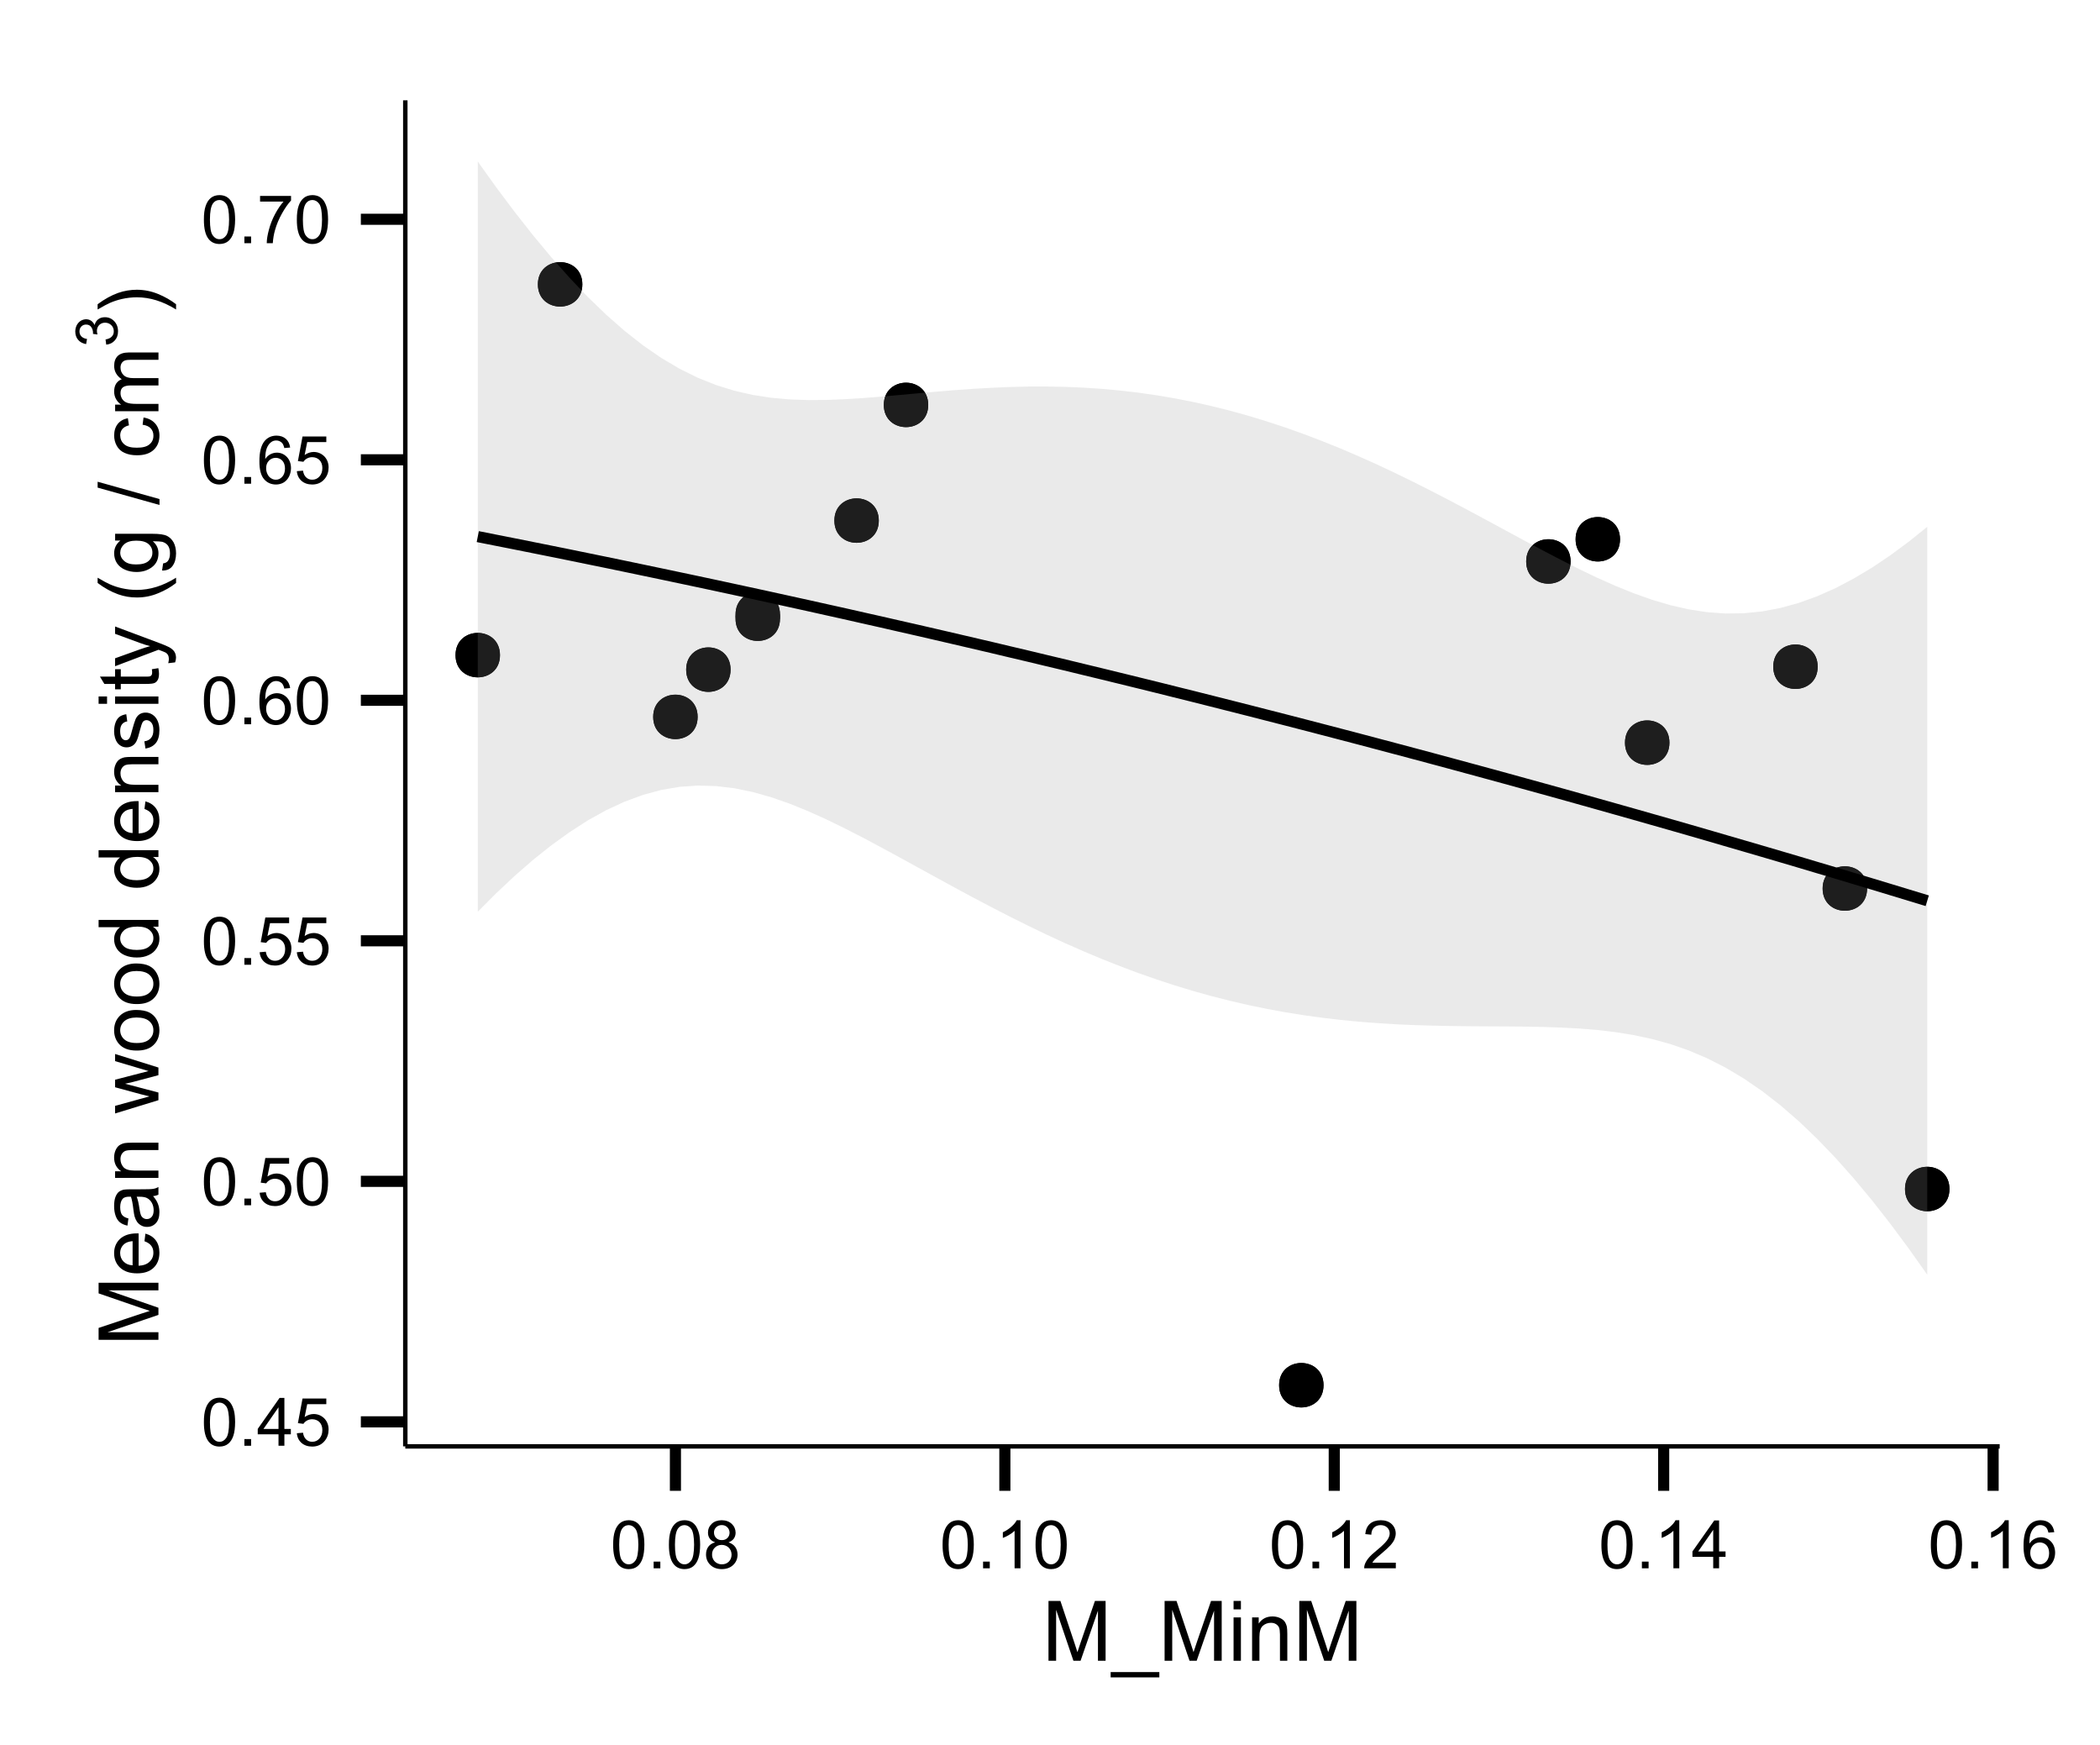 <?xml version="1.0" encoding="UTF-8"?>
<svg xmlns="http://www.w3.org/2000/svg" xmlns:xlink="http://www.w3.org/1999/xlink" width="201pt" height="167pt" viewBox="0 0 201 167" version="1.1">
<defs>
<g>
<symbol overflow="visible" id="glyph0-0">
<path style="stroke:none;" d="M 0.266 -2.258 C 0.262 -2.797 0.32 -3.234 0.434 -3.566 C 0.543 -3.895 0.707 -4.148 0.93 -4.332 C 1.145 -4.508 1.422 -4.598 1.758 -4.602 C 2.004 -4.598 2.219 -4.551 2.406 -4.453 C 2.59 -4.352 2.742 -4.207 2.863 -4.023 C 2.984 -3.832 3.078 -3.605 3.148 -3.34 C 3.215 -3.074 3.25 -2.711 3.254 -2.258 C 3.25 -1.719 3.195 -1.285 3.086 -0.957 C 2.973 -0.621 2.809 -0.367 2.59 -0.191 C 2.371 -0.012 2.094 0.074 1.758 0.078 C 1.316 0.074 0.969 -0.082 0.719 -0.398 C 0.414 -0.777 0.262 -1.395 0.266 -2.258 Z M 0.844 -2.258 C 0.844 -1.504 0.93 -1.004 1.105 -0.758 C 1.281 -0.504 1.5 -0.379 1.758 -0.383 C 2.016 -0.379 2.23 -0.504 2.41 -0.758 C 2.582 -1.004 2.672 -1.504 2.676 -2.258 C 2.672 -3.008 2.582 -3.512 2.41 -3.762 C 2.23 -4.008 2.012 -4.129 1.754 -4.133 C 1.492 -4.129 1.285 -4.02 1.133 -3.805 C 0.938 -3.523 0.844 -3.008 0.844 -2.258 Z M 0.844 -2.258 "/>
</symbol>
<symbol overflow="visible" id="glyph0-1">
<path style="stroke:none;" d="M 0.582 0 L 0.582 -0.641 L 1.223 -0.641 L 1.223 0 Z M 0.582 0 "/>
</symbol>
<symbol overflow="visible" id="glyph0-2">
<path style="stroke:none;" d="M 2.07 0 L 2.07 -1.098 L 0.082 -1.098 L 0.082 -1.613 L 2.172 -4.582 L 2.633 -4.582 L 2.633 -1.613 L 3.25 -1.613 L 3.25 -1.098 L 2.633 -1.098 L 2.633 0 Z M 2.07 -1.613 L 2.07 -3.68 L 0.633 -1.613 Z M 2.07 -1.613 "/>
</symbol>
<symbol overflow="visible" id="glyph0-3">
<path style="stroke:none;" d="M 0.266 -1.199 L 0.855 -1.25 C 0.898 -0.961 1 -0.746 1.16 -0.602 C 1.316 -0.453 1.508 -0.379 1.738 -0.383 C 2.008 -0.379 2.238 -0.48 2.426 -0.688 C 2.613 -0.891 2.707 -1.164 2.707 -1.504 C 2.707 -1.82 2.613 -2.074 2.434 -2.262 C 2.25 -2.445 2.016 -2.535 1.727 -2.539 C 1.543 -2.535 1.379 -2.496 1.238 -2.414 C 1.09 -2.332 0.977 -2.227 0.895 -2.098 L 0.367 -2.164 L 0.809 -4.52 L 3.086 -4.52 L 3.086 -3.98 L 1.258 -3.98 L 1.012 -2.75 C 1.285 -2.938 1.574 -3.035 1.879 -3.039 C 2.273 -3.035 2.609 -2.895 2.891 -2.621 C 3.164 -2.34 3.305 -1.984 3.305 -1.555 C 3.305 -1.133 3.184 -0.773 2.941 -0.477 C 2.645 -0.105 2.242 0.074 1.738 0.078 C 1.32 0.074 0.98 -0.039 0.715 -0.27 C 0.449 -0.504 0.297 -0.812 0.266 -1.199 Z M 0.266 -1.199 "/>
</symbol>
<symbol overflow="visible" id="glyph0-4">
<path style="stroke:none;" d="M 3.184 -3.461 L 2.625 -3.414 C 2.574 -3.633 2.504 -3.793 2.414 -3.898 C 2.258 -4.055 2.07 -4.137 1.852 -4.137 C 1.672 -4.137 1.512 -4.086 1.379 -3.988 C 1.199 -3.855 1.059 -3.668 0.957 -3.422 C 0.852 -3.172 0.801 -2.816 0.801 -2.363 C 0.934 -2.566 1.098 -2.719 1.297 -2.82 C 1.488 -2.918 1.695 -2.969 1.914 -2.973 C 2.285 -2.969 2.605 -2.832 2.871 -2.559 C 3.133 -2.281 3.262 -1.926 3.266 -1.488 C 3.262 -1.199 3.199 -0.93 3.078 -0.684 C 2.953 -0.438 2.785 -0.25 2.566 -0.117 C 2.348 0.012 2.102 0.074 1.832 0.078 C 1.359 0.074 0.977 -0.094 0.684 -0.438 C 0.387 -0.781 0.238 -1.352 0.242 -2.145 C 0.238 -3.027 0.402 -3.668 0.73 -4.074 C 1.016 -4.422 1.398 -4.598 1.883 -4.602 C 2.242 -4.598 2.539 -4.496 2.77 -4.297 C 3 -4.09 3.137 -3.812 3.184 -3.461 Z M 0.887 -1.484 C 0.883 -1.289 0.926 -1.105 1.008 -0.93 C 1.09 -0.75 1.203 -0.613 1.355 -0.523 C 1.5 -0.426 1.656 -0.379 1.82 -0.383 C 2.059 -0.379 2.262 -0.477 2.434 -0.672 C 2.602 -0.863 2.688 -1.125 2.691 -1.453 C 2.688 -1.77 2.605 -2.02 2.438 -2.203 C 2.266 -2.383 2.051 -2.473 1.801 -2.477 C 1.543 -2.473 1.328 -2.383 1.152 -2.203 C 0.973 -2.02 0.883 -1.777 0.887 -1.484 Z M 0.887 -1.484 "/>
</symbol>
<symbol overflow="visible" id="glyph0-5">
<path style="stroke:none;" d="M 0.305 -3.98 L 0.305 -4.523 L 3.27 -4.523 L 3.27 -4.086 C 2.977 -3.77 2.688 -3.355 2.402 -2.844 C 2.113 -2.328 1.891 -1.801 1.738 -1.258 C 1.625 -0.871 1.555 -0.453 1.523 0 L 0.945 0 C 0.945 -0.359 1.016 -0.793 1.156 -1.305 C 1.289 -1.812 1.484 -2.305 1.738 -2.781 C 1.988 -3.254 2.258 -3.652 2.547 -3.98 Z M 0.305 -3.98 "/>
</symbol>
<symbol overflow="visible" id="glyph0-6">
<path style="stroke:none;" d="M 1.133 -2.484 C 0.895 -2.57 0.723 -2.691 0.613 -2.848 C 0.5 -3.004 0.445 -3.191 0.445 -3.418 C 0.445 -3.746 0.562 -4.027 0.805 -4.258 C 1.039 -4.484 1.359 -4.598 1.758 -4.602 C 2.156 -4.598 2.477 -4.48 2.723 -4.25 C 2.965 -4.016 3.086 -3.734 3.09 -3.402 C 3.086 -3.188 3.031 -3.004 2.922 -2.848 C 2.809 -2.691 2.641 -2.57 2.414 -2.484 C 2.695 -2.391 2.906 -2.242 3.055 -2.039 C 3.199 -1.836 3.273 -1.59 3.277 -1.309 C 3.273 -0.914 3.137 -0.586 2.859 -0.32 C 2.582 -0.055 2.219 0.074 1.77 0.078 C 1.316 0.074 0.949 -0.055 0.672 -0.324 C 0.395 -0.59 0.258 -0.926 0.258 -1.324 C 0.258 -1.621 0.332 -1.871 0.484 -2.074 C 0.633 -2.273 0.848 -2.41 1.133 -2.484 Z M 1.02 -3.438 C 1.02 -3.219 1.086 -3.043 1.227 -2.906 C 1.363 -2.766 1.547 -2.695 1.773 -2.699 C 1.988 -2.695 2.164 -2.762 2.305 -2.902 C 2.438 -3.035 2.508 -3.203 2.512 -3.406 C 2.508 -3.609 2.438 -3.785 2.297 -3.926 C 2.156 -4.066 1.977 -4.137 1.766 -4.137 C 1.547 -4.137 1.371 -4.066 1.23 -3.93 C 1.09 -3.793 1.02 -3.629 1.02 -3.438 Z M 0.836 -1.32 C 0.832 -1.156 0.871 -1.004 0.949 -0.855 C 1.027 -0.707 1.141 -0.59 1.289 -0.508 C 1.438 -0.422 1.598 -0.379 1.773 -0.383 C 2.043 -0.379 2.266 -0.465 2.441 -0.641 C 2.613 -0.812 2.699 -1.035 2.703 -1.305 C 2.699 -1.574 2.609 -1.797 2.434 -1.977 C 2.25 -2.148 2.027 -2.238 1.758 -2.242 C 1.492 -2.238 1.27 -2.148 1.098 -1.977 C 0.918 -1.797 0.832 -1.578 0.836 -1.32 Z M 0.836 -1.32 "/>
</symbol>
<symbol overflow="visible" id="glyph0-7">
<path style="stroke:none;" d="M 2.383 0 L 1.82 0 L 1.82 -3.586 C 1.684 -3.453 1.508 -3.32 1.289 -3.195 C 1.07 -3.062 0.871 -2.969 0.695 -2.906 L 0.695 -3.449 C 1.008 -3.594 1.281 -3.773 1.52 -3.988 C 1.754 -4.195 1.922 -4.398 2.023 -4.602 L 2.383 -4.602 Z M 2.383 0 "/>
</symbol>
<symbol overflow="visible" id="glyph0-8">
<path style="stroke:none;" d="M 3.223 -0.539 L 3.223 0 L 0.195 0 C 0.188 -0.133 0.211 -0.262 0.258 -0.391 C 0.336 -0.594 0.457 -0.797 0.629 -1 C 0.793 -1.199 1.039 -1.43 1.367 -1.695 C 1.859 -2.098 2.195 -2.422 2.375 -2.664 C 2.547 -2.902 2.637 -3.129 2.637 -3.34 C 2.637 -3.562 2.555 -3.75 2.398 -3.902 C 2.234 -4.055 2.027 -4.129 1.773 -4.133 C 1.5 -4.129 1.285 -4.051 1.125 -3.891 C 0.961 -3.727 0.879 -3.5 0.879 -3.215 L 0.301 -3.273 C 0.336 -3.703 0.484 -4.031 0.746 -4.262 C 1 -4.484 1.348 -4.598 1.789 -4.602 C 2.223 -4.598 2.57 -4.477 2.828 -4.234 C 3.082 -3.988 3.211 -3.688 3.215 -3.328 C 3.211 -3.145 3.172 -2.965 3.102 -2.789 C 3.023 -2.609 2.902 -2.422 2.73 -2.227 C 2.555 -2.031 2.266 -1.762 1.863 -1.422 C 1.523 -1.137 1.305 -0.945 1.211 -0.844 C 1.113 -0.742 1.035 -0.641 0.977 -0.539 Z M 3.223 -0.539 "/>
</symbol>
<symbol overflow="visible" id="glyph1-0">
<path style="stroke:none;" d="M 0.594 0 L 0.594 -5.727 L 1.734 -5.727 L 3.09 -1.672 C 3.211 -1.289 3.305 -1.008 3.363 -0.824 C 3.426 -1.031 3.527 -1.336 3.668 -1.742 L 5.039 -5.727 L 6.059 -5.727 L 6.059 0 L 5.328 0 L 5.328 -4.793 L 3.664 0 L 2.98 0 L 1.324 -4.875 L 1.324 0 Z M 0.594 0 "/>
</symbol>
<symbol overflow="visible" id="glyph1-1">
<path style="stroke:none;" d="M -0.121 1.59 L -0.121 1.082 L 4.539 1.082 L 4.539 1.59 Z M -0.121 1.59 "/>
</symbol>
<symbol overflow="visible" id="glyph1-2">
<path style="stroke:none;" d="M 0.531 -4.918 L 0.531 -5.727 L 1.234 -5.727 L 1.234 -4.918 Z M 0.531 0 L 0.531 -4.148 L 1.234 -4.148 L 1.234 0 Z M 0.531 0 "/>
</symbol>
<symbol overflow="visible" id="glyph1-3">
<path style="stroke:none;" d="M 0.527 0 L 0.527 -4.148 L 1.16 -4.148 L 1.16 -3.559 C 1.465 -4.012 1.902 -4.242 2.48 -4.242 C 2.727 -4.242 2.957 -4.195 3.168 -4.105 C 3.375 -4.016 3.531 -3.898 3.641 -3.754 C 3.742 -3.605 3.816 -3.434 3.859 -3.234 C 3.883 -3.102 3.895 -2.871 3.898 -2.551 L 3.898 0 L 3.195 0 L 3.195 -2.523 C 3.191 -2.809 3.164 -3.023 3.113 -3.164 C 3.055 -3.305 2.957 -3.418 2.82 -3.504 C 2.68 -3.59 2.52 -3.633 2.332 -3.633 C 2.031 -3.633 1.77 -3.535 1.555 -3.348 C 1.336 -3.152 1.23 -2.793 1.23 -2.266 L 1.23 0 Z M 0.527 0 "/>
</symbol>
<symbol overflow="visible" id="glyph2-0">
<path style="stroke:none;" d="M 0 -0.594 L -5.727 -0.594 L -5.727 -1.734 L -1.672 -3.09 C -1.289 -3.211 -1.008 -3.305 -0.824 -3.363 C -1.031 -3.426 -1.336 -3.527 -1.742 -3.668 L -5.727 -5.039 L -5.727 -6.059 L 0 -6.059 L 0 -5.328 L -4.793 -5.328 L 0 -3.664 L 0 -2.98 L -4.875 -1.324 L 0 -1.324 Z M 0 -0.594 "/>
</symbol>
<symbol overflow="visible" id="glyph2-1">
<path style="stroke:none;" d="M -1.336 -3.367 L -1.246 -4.094 C -0.82 -3.977 -0.492 -3.766 -0.258 -3.457 C -0.023 -3.145 0.094 -2.746 0.094 -2.27 C 0.094 -1.66 -0.09 -1.18 -0.465 -0.824 C -0.836 -0.469 -1.363 -0.293 -2.039 -0.293 C -2.734 -0.293 -3.273 -0.473 -3.664 -0.832 C -4.047 -1.191 -4.242 -1.656 -4.242 -2.23 C -4.242 -2.781 -4.051 -3.234 -3.676 -3.59 C -3.293 -3.938 -2.762 -4.113 -2.082 -4.117 C -2.035 -4.113 -1.973 -4.113 -1.895 -4.113 L -1.895 -1.02 C -1.434 -1.043 -1.086 -1.172 -0.848 -1.406 C -0.602 -1.637 -0.48 -1.926 -0.484 -2.273 C -0.48 -2.531 -0.547 -2.75 -0.688 -2.934 C -0.82 -3.113 -1.039 -3.258 -1.336 -3.367 Z M -2.473 -1.059 L -2.473 -3.375 C -2.82 -3.344 -3.082 -3.254 -3.258 -3.109 C -3.527 -2.883 -3.66 -2.594 -3.664 -2.238 C -3.66 -1.914 -3.555 -1.641 -3.34 -1.422 C -3.121 -1.199 -2.832 -1.078 -2.473 -1.059 Z M -2.473 -1.059 "/>
</symbol>
<symbol overflow="visible" id="glyph2-2">
<path style="stroke:none;" d="M -0.512 -3.234 C -0.285 -2.973 -0.129 -2.719 -0.043 -2.48 C 0.051 -2.238 0.094 -1.98 0.094 -1.707 C 0.094 -1.246 -0.016 -0.898 -0.238 -0.656 C -0.461 -0.41 -0.746 -0.285 -1.094 -0.289 C -1.293 -0.285 -1.477 -0.332 -1.648 -0.426 C -1.812 -0.516 -1.949 -0.637 -2.055 -0.789 C -2.152 -0.938 -2.23 -1.105 -2.285 -1.297 C -2.32 -1.43 -2.355 -1.641 -2.391 -1.922 C -2.457 -2.488 -2.535 -2.906 -2.633 -3.176 C -2.727 -3.176 -2.789 -3.176 -2.816 -3.18 C -3.102 -3.176 -3.305 -3.109 -3.422 -2.98 C -3.578 -2.797 -3.656 -2.531 -3.66 -2.18 C -3.656 -1.848 -3.598 -1.602 -3.484 -1.445 C -3.367 -1.285 -3.164 -1.168 -2.871 -1.098 L -2.965 -0.41 C -3.258 -0.473 -3.492 -0.574 -3.676 -0.719 C -3.855 -0.859 -3.996 -1.066 -4.094 -1.34 C -4.191 -1.609 -4.242 -1.922 -4.242 -2.281 C -4.242 -2.633 -4.199 -2.922 -4.117 -3.145 C -4.031 -3.363 -3.926 -3.527 -3.801 -3.633 C -3.672 -3.734 -3.512 -3.805 -3.324 -3.852 C -3.199 -3.871 -2.984 -3.883 -2.676 -3.887 L -1.738 -3.887 C -1.082 -3.883 -0.668 -3.898 -0.496 -3.93 C -0.32 -3.957 -0.156 -4.016 0 -4.109 L 0 -3.375 C -0.145 -3.301 -0.312 -3.254 -0.512 -3.234 Z M -2.082 -3.176 C -1.973 -2.918 -1.887 -2.535 -1.816 -2.027 C -1.773 -1.738 -1.727 -1.531 -1.676 -1.414 C -1.621 -1.289 -1.543 -1.199 -1.445 -1.137 C -1.344 -1.07 -1.234 -1.035 -1.113 -1.039 C -0.926 -1.035 -0.77 -1.105 -0.645 -1.25 C -0.52 -1.391 -0.457 -1.602 -0.457 -1.875 C -0.457 -2.145 -0.516 -2.383 -0.633 -2.598 C -0.75 -2.805 -0.91 -2.961 -1.121 -3.062 C -1.277 -3.137 -1.512 -3.176 -1.824 -3.176 Z M -2.082 -3.176 "/>
</symbol>
<symbol overflow="visible" id="glyph2-3">
<path style="stroke:none;" d="M 0 -0.527 L -4.148 -0.527 L -4.148 -1.16 L -3.559 -1.16 C -4.012 -1.465 -4.242 -1.902 -4.242 -2.48 C -4.242 -2.727 -4.195 -2.957 -4.105 -3.168 C -4.016 -3.375 -3.898 -3.531 -3.754 -3.641 C -3.605 -3.742 -3.434 -3.816 -3.234 -3.859 C -3.102 -3.883 -2.871 -3.895 -2.551 -3.898 L 0 -3.898 L 0 -3.195 L -2.523 -3.195 C -2.809 -3.191 -3.023 -3.164 -3.164 -3.113 C -3.305 -3.055 -3.418 -2.957 -3.504 -2.82 C -3.59 -2.68 -3.633 -2.52 -3.633 -2.332 C -3.633 -2.031 -3.535 -1.77 -3.348 -1.555 C -3.152 -1.336 -2.793 -1.23 -2.266 -1.23 L 0 -1.23 Z M 0 -0.527 "/>
</symbol>
<symbol overflow="visible" id="glyph2-4">
<path style="stroke:none;" d=""/>
</symbol>
<symbol overflow="visible" id="glyph2-5">
<path style="stroke:none;" d="M 0 -1.293 L -4.148 -0.023 L -4.148 -0.75 L -1.754 -1.41 L -0.863 -1.656 C -0.902 -1.664 -1.188 -1.734 -1.719 -1.871 L -4.148 -2.531 L -4.148 -3.254 L -1.742 -3.875 L -0.949 -4.082 L -1.75 -4.32 L -4.148 -5.031 L -4.148 -5.715 L 0 -4.418 L 0 -3.688 L -2.484 -3.027 L -3.191 -2.867 L 0 -2.027 Z M 0 -1.293 "/>
</symbol>
<symbol overflow="visible" id="glyph2-6">
<path style="stroke:none;" d="M -2.074 -0.266 C -2.84 -0.262 -3.406 -0.477 -3.781 -0.906 C -4.086 -1.262 -4.242 -1.695 -4.242 -2.211 C -4.242 -2.777 -4.055 -3.246 -3.68 -3.609 C -3.305 -3.969 -2.789 -4.148 -2.133 -4.152 C -1.598 -4.148 -1.176 -4.066 -0.871 -3.91 C -0.562 -3.746 -0.324 -3.516 -0.16 -3.211 C 0.012 -2.906 0.094 -2.57 0.094 -2.211 C 0.094 -1.625 -0.09 -1.156 -0.465 -0.801 C -0.832 -0.441 -1.371 -0.262 -2.074 -0.266 Z M -2.074 -0.988 C -1.543 -0.984 -1.145 -1.102 -0.879 -1.336 C -0.613 -1.566 -0.48 -1.855 -0.484 -2.211 C -0.48 -2.555 -0.613 -2.848 -0.883 -3.082 C -1.145 -3.312 -1.551 -3.426 -2.098 -3.43 C -2.609 -3.426 -2.996 -3.309 -3.262 -3.078 C -3.523 -2.844 -3.656 -2.555 -3.66 -2.211 C -3.656 -1.855 -3.523 -1.566 -3.266 -1.336 C -3 -1.102 -2.605 -0.984 -2.074 -0.988 Z M -2.074 -0.988 "/>
</symbol>
<symbol overflow="visible" id="glyph2-7">
<path style="stroke:none;" d="M 0 -3.219 L -0.523 -3.219 C -0.109 -2.953 0.094 -2.566 0.094 -2.059 C 0.094 -1.723 0.004 -1.418 -0.18 -1.145 C -0.359 -0.863 -0.613 -0.648 -0.941 -0.5 C -1.266 -0.344 -1.641 -0.27 -2.07 -0.273 C -2.48 -0.27 -2.855 -0.34 -3.195 -0.48 C -3.531 -0.617 -3.793 -0.824 -3.973 -1.102 C -4.152 -1.375 -4.242 -1.684 -4.242 -2.027 C -4.242 -2.277 -4.188 -2.5 -4.082 -2.695 C -3.977 -2.891 -3.84 -3.047 -3.672 -3.172 L -5.727 -3.172 L -5.727 -3.871 L 0 -3.871 Z M -2.07 -0.996 C -1.535 -0.996 -1.141 -1.105 -0.879 -1.332 C -0.613 -1.551 -0.48 -1.816 -0.484 -2.125 C -0.48 -2.43 -0.605 -2.691 -0.859 -2.906 C -1.109 -3.121 -1.492 -3.227 -2.012 -3.23 C -2.574 -3.227 -2.992 -3.117 -3.262 -2.902 C -3.523 -2.68 -3.656 -2.41 -3.66 -2.094 C -3.656 -1.777 -3.527 -1.516 -3.277 -1.309 C -3.02 -1.098 -2.617 -0.996 -2.07 -0.996 Z M -2.07 -0.996 "/>
</symbol>
<symbol overflow="visible" id="glyph2-8">
<path style="stroke:none;" d="M -1.238 -0.246 L -1.348 -0.941 C -1.066 -0.977 -0.852 -1.086 -0.707 -1.266 C -0.555 -1.445 -0.48 -1.695 -0.484 -2.016 C -0.48 -2.336 -0.547 -2.574 -0.68 -2.734 C -0.812 -2.887 -0.965 -2.965 -1.145 -2.969 C -1.301 -2.965 -1.426 -2.895 -1.52 -2.762 C -1.578 -2.66 -1.66 -2.422 -1.758 -2.043 C -1.887 -1.523 -1.996 -1.164 -2.094 -0.969 C -2.188 -0.766 -2.32 -0.617 -2.488 -0.516 C -2.656 -0.414 -2.844 -0.363 -3.047 -0.363 C -3.23 -0.363 -3.398 -0.402 -3.559 -0.488 C -3.715 -0.57 -3.848 -0.688 -3.953 -0.836 C -4.031 -0.941 -4.098 -1.09 -4.156 -1.281 C -4.211 -1.469 -4.242 -1.672 -4.242 -1.891 C -4.242 -2.215 -4.195 -2.5 -4.102 -2.746 C -4.008 -2.992 -3.879 -3.176 -3.719 -3.293 C -3.559 -3.41 -3.344 -3.488 -3.078 -3.535 L -2.984 -2.848 C -3.195 -2.816 -3.363 -2.723 -3.484 -2.574 C -3.602 -2.422 -3.66 -2.211 -3.664 -1.941 C -3.66 -1.613 -3.609 -1.383 -3.504 -1.25 C -3.395 -1.109 -3.27 -1.043 -3.129 -1.043 C -3.035 -1.043 -2.953 -1.07 -2.883 -1.129 C -2.805 -1.184 -2.742 -1.273 -2.695 -1.398 C -2.668 -1.465 -2.605 -1.672 -2.516 -2.02 C -2.379 -2.516 -2.27 -2.863 -2.188 -3.059 C -2.102 -3.254 -1.98 -3.406 -1.82 -3.523 C -1.656 -3.633 -1.457 -3.691 -1.219 -3.691 C -0.984 -3.691 -0.762 -3.621 -0.555 -3.484 C -0.348 -3.348 -0.188 -3.152 -0.074 -2.895 C 0.039 -2.637 0.094 -2.344 0.094 -2.02 C 0.094 -1.477 -0.016 -1.066 -0.242 -0.785 C -0.461 -0.504 -0.793 -0.324 -1.238 -0.246 Z M -1.238 -0.246 "/>
</symbol>
<symbol overflow="visible" id="glyph2-9">
<path style="stroke:none;" d="M -4.918 -0.531 L -5.727 -0.531 L -5.727 -1.234 L -4.918 -1.234 Z M 0 -0.531 L -4.148 -0.531 L -4.148 -1.234 L 0 -1.234 Z M 0 -0.531 "/>
</symbol>
<symbol overflow="visible" id="glyph2-10">
<path style="stroke:none;" d="M -0.629 -2.062 L -0.008 -2.164 C 0.035 -1.961 0.051 -1.785 0.055 -1.633 C 0.051 -1.375 0.016 -1.176 -0.066 -1.039 C -0.145 -0.895 -0.25 -0.797 -0.383 -0.742 C -0.512 -0.684 -0.789 -0.656 -1.215 -0.656 L -3.602 -0.656 L -3.602 -0.141 L -4.148 -0.141 L -4.148 -0.656 L -5.176 -0.656 L -5.598 -1.355 L -4.148 -1.355 L -4.148 -2.062 L -3.602 -2.062 L -3.602 -1.355 L -1.176 -1.355 C -0.973 -1.352 -0.844 -1.363 -0.789 -1.391 C -0.73 -1.414 -0.684 -1.457 -0.652 -1.512 C -0.613 -1.566 -0.598 -1.645 -0.602 -1.754 C -0.598 -1.828 -0.605 -1.934 -0.629 -2.062 Z M -0.629 -2.062 "/>
</symbol>
<symbol overflow="visible" id="glyph2-11">
<path style="stroke:none;" d="M 1.598 -0.496 L 0.938 -0.418 C 0.977 -0.566 0.996 -0.703 1 -0.82 C 0.996 -0.977 0.969 -1.102 0.922 -1.195 C 0.867 -1.289 0.797 -1.363 0.703 -1.426 C 0.633 -1.465 0.457 -1.539 0.18 -1.641 C 0.137 -1.652 0.078 -1.672 0.008 -1.703 L -4.148 -0.129 L -4.148 -0.887 L -1.746 -1.75 C -1.441 -1.859 -1.121 -1.961 -0.785 -2.051 C -1.105 -2.129 -1.418 -2.223 -1.73 -2.34 L -4.148 -3.227 L -4.148 -3.93 L 0.07 -2.352 C 0.523 -2.18 0.836 -2.051 1.012 -1.957 C 1.242 -1.832 1.41 -1.688 1.52 -1.527 C 1.625 -1.363 1.68 -1.172 1.684 -0.949 C 1.68 -0.812 1.652 -0.66 1.598 -0.496 Z M 1.598 -0.496 "/>
</symbol>
<symbol overflow="visible" id="glyph2-12">
<path style="stroke:none;" d="M 1.684 -1.871 C 1.191 -1.48 0.621 -1.152 -0.035 -0.887 C -0.691 -0.613 -1.371 -0.48 -2.074 -0.484 C -2.691 -0.48 -3.285 -0.582 -3.855 -0.785 C -4.512 -1.02 -5.168 -1.379 -5.824 -1.871 L -5.824 -2.375 C -5.281 -2.055 -4.895 -1.848 -4.664 -1.75 C -4.305 -1.59 -3.93 -1.465 -3.539 -1.375 C -3.051 -1.262 -2.559 -1.207 -2.07 -1.207 C -0.812 -1.207 0.434 -1.594 1.684 -2.375 Z M 1.684 -1.871 "/>
</symbol>
<symbol overflow="visible" id="glyph2-13">
<path style="stroke:none;" d="M 0.344 -0.398 L 0.445 -1.082 C 0.656 -1.109 0.809 -1.188 0.906 -1.32 C 1.035 -1.492 1.102 -1.73 1.102 -2.035 C 1.102 -2.355 1.035 -2.609 0.906 -2.789 C 0.773 -2.965 0.59 -3.082 0.359 -3.148 C 0.211 -3.18 -0.086 -3.199 -0.543 -3.199 C -0.18 -2.891 0 -2.508 0 -2.051 C 0 -1.48 -0.203 -1.039 -0.617 -0.727 C -1.023 -0.414 -1.52 -0.258 -2.098 -0.258 C -2.492 -0.258 -2.855 -0.328 -3.191 -0.473 C -3.523 -0.613 -3.781 -0.82 -3.969 -1.094 C -4.148 -1.363 -4.242 -1.684 -4.242 -2.055 C -4.242 -2.543 -4.043 -2.945 -3.648 -3.266 L -4.148 -3.266 L -4.148 -3.914 L -0.562 -3.914 C 0.082 -3.914 0.539 -3.848 0.809 -3.715 C 1.078 -3.582 1.289 -3.371 1.449 -3.09 C 1.602 -2.801 1.68 -2.453 1.684 -2.039 C 1.68 -1.543 1.57 -1.141 1.348 -0.84 C 1.125 -0.531 0.789 -0.387 0.344 -0.398 Z M -2.148 -0.98 C -1.602 -0.977 -1.203 -1.086 -0.957 -1.305 C -0.703 -1.52 -0.578 -1.789 -0.582 -2.117 C -0.578 -2.438 -0.703 -2.711 -0.953 -2.93 C -1.199 -3.148 -1.59 -3.258 -2.125 -3.258 C -2.629 -3.258 -3.012 -3.145 -3.273 -2.918 C -3.527 -2.691 -3.656 -2.418 -3.66 -2.105 C -3.656 -1.789 -3.527 -1.523 -3.277 -1.309 C -3.02 -1.086 -2.645 -0.977 -2.148 -0.98 Z M -2.148 -0.98 "/>
</symbol>
<symbol overflow="visible" id="glyph2-14">
<path style="stroke:none;" d="M 0.098 0 L -5.824 -1.66 L -5.824 -2.223 L 0.098 -0.566 Z M 0.098 0 "/>
</symbol>
<symbol overflow="visible" id="glyph2-15">
<path style="stroke:none;" d="M -1.52 -3.234 L -1.43 -3.926 C -0.953 -3.848 -0.578 -3.652 -0.309 -3.344 C -0.039 -3.031 0.094 -2.648 0.094 -2.199 C 0.094 -1.629 -0.09 -1.172 -0.461 -0.828 C -0.832 -0.48 -1.363 -0.309 -2.059 -0.312 C -2.504 -0.309 -2.898 -0.383 -3.234 -0.535 C -3.57 -0.68 -3.82 -0.906 -3.988 -1.211 C -4.156 -1.512 -4.242 -1.844 -4.242 -2.203 C -4.242 -2.652 -4.125 -3.02 -3.898 -3.309 C -3.668 -3.594 -3.348 -3.777 -2.93 -3.859 L -2.824 -3.176 C -3.102 -3.109 -3.309 -2.992 -3.453 -2.828 C -3.59 -2.66 -3.66 -2.461 -3.664 -2.23 C -3.66 -1.875 -3.535 -1.586 -3.281 -1.367 C -3.027 -1.141 -2.625 -1.031 -2.078 -1.035 C -1.52 -1.031 -1.113 -1.137 -0.863 -1.355 C -0.605 -1.566 -0.48 -1.848 -0.484 -2.191 C -0.48 -2.465 -0.566 -2.695 -0.738 -2.883 C -0.906 -3.066 -1.164 -3.184 -1.52 -3.234 Z M -1.52 -3.234 "/>
</symbol>
<symbol overflow="visible" id="glyph2-16">
<path style="stroke:none;" d="M 0 -0.527 L -4.148 -0.527 L -4.148 -1.156 L -3.566 -1.156 C -3.766 -1.281 -3.93 -1.457 -4.055 -1.676 C -4.18 -1.891 -4.242 -2.137 -4.242 -2.414 C -4.242 -2.719 -4.176 -2.969 -4.051 -3.168 C -3.918 -3.363 -3.742 -3.504 -3.516 -3.586 C -4 -3.914 -4.242 -4.34 -4.242 -4.867 C -4.242 -5.277 -4.125 -5.594 -3.898 -5.816 C -3.668 -6.035 -3.32 -6.145 -2.848 -6.148 L 0 -6.148 L 0 -5.449 L -2.613 -5.449 C -2.895 -5.449 -3.094 -5.426 -3.219 -5.379 C -3.34 -5.332 -3.441 -5.25 -3.52 -5.133 C -3.594 -5.012 -3.633 -4.871 -3.633 -4.711 C -3.633 -4.418 -3.535 -4.176 -3.34 -3.984 C -3.145 -3.789 -2.832 -3.691 -2.41 -3.695 L 0 -3.695 L 0 -2.992 L -2.695 -2.992 C -3.008 -2.988 -3.242 -2.93 -3.398 -2.82 C -3.555 -2.703 -3.633 -2.516 -3.633 -2.258 C -3.633 -2.055 -3.578 -1.871 -3.477 -1.707 C -3.367 -1.535 -3.215 -1.414 -3.02 -1.344 C -2.816 -1.266 -2.527 -1.23 -2.152 -1.23 L 0 -1.23 Z M 0 -0.527 "/>
</symbol>
<symbol overflow="visible" id="glyph2-17">
<path style="stroke:none;" d="M 1.684 -0.988 L 1.684 -0.484 C 0.434 -1.262 -0.812 -1.652 -2.07 -1.652 C -2.555 -1.652 -3.043 -1.594 -3.527 -1.484 C -3.918 -1.391 -4.293 -1.27 -4.652 -1.113 C -4.887 -1.012 -5.277 -0.801 -5.824 -0.484 L -5.824 -0.988 C -5.168 -1.477 -4.512 -1.84 -3.855 -2.074 C -3.285 -2.273 -2.691 -2.371 -2.074 -2.375 C -1.371 -2.371 -0.691 -2.238 -0.035 -1.969 C 0.621 -1.699 1.191 -1.371 1.684 -0.988 Z M 1.684 -0.988 "/>
</symbol>
<symbol overflow="visible" id="glyph3-0">
<path style="stroke:none;" d="M -1.059 -0.234 L -1.125 -0.727 C -0.844 -0.781 -0.641 -0.875 -0.52 -1.016 C -0.395 -1.148 -0.332 -1.316 -0.336 -1.512 C -0.332 -1.742 -0.414 -1.938 -0.574 -2.098 C -0.734 -2.254 -0.934 -2.332 -1.172 -2.336 C -1.398 -2.332 -1.582 -2.258 -1.73 -2.113 C -1.875 -1.965 -1.949 -1.777 -1.953 -1.555 C -1.949 -1.457 -1.934 -1.344 -1.898 -1.207 L -2.328 -1.262 C -2.32 -1.289 -2.32 -1.316 -2.324 -1.34 C -2.32 -1.547 -2.375 -1.734 -2.488 -1.906 C -2.594 -2.07 -2.762 -2.156 -2.992 -2.156 C -3.172 -2.156 -3.32 -2.094 -3.441 -1.973 C -3.559 -1.848 -3.621 -1.691 -3.621 -1.5 C -3.621 -1.309 -3.559 -1.148 -3.438 -1.023 C -3.316 -0.895 -3.137 -0.812 -2.898 -0.777 L -2.984 -0.285 C -3.312 -0.344 -3.57 -0.48 -3.75 -0.695 C -3.93 -0.906 -4.02 -1.172 -4.023 -1.492 C -4.02 -1.707 -3.973 -1.906 -3.883 -2.094 C -3.785 -2.273 -3.656 -2.414 -3.5 -2.516 C -3.336 -2.609 -3.164 -2.66 -2.984 -2.664 C -2.805 -2.66 -2.648 -2.613 -2.508 -2.523 C -2.367 -2.426 -2.254 -2.289 -2.172 -2.109 C -2.113 -2.344 -2 -2.527 -1.828 -2.66 C -1.656 -2.793 -1.441 -2.859 -1.184 -2.859 C -0.832 -2.859 -0.535 -2.73 -0.293 -2.477 C -0.051 -2.219 0.07 -1.895 0.07 -1.508 C 0.07 -1.152 -0.031 -0.863 -0.242 -0.633 C -0.449 -0.398 -0.723 -0.266 -1.059 -0.234 Z M -1.059 -0.234 "/>
</symbol>
</g>
<clipPath id="clip1">
  <path d="M 38.793 9.602 L 192.402 9.602 L 192.402 139.418 L 38.793 139.418 Z M 38.793 9.602 "/>
</clipPath>
</defs>
<g id="surface2072">
<rect x="0" y="0" width="201" height="167" style="fill:rgb(100%,100%,100%);fill-opacity:1;stroke:none;"/>
<rect x="0" y="0" width="201" height="167" style="fill:rgb(100%,100%,100%);fill-opacity:1;stroke:none;"/>
<path style="fill:none;stroke-width:1.063;stroke-linecap:round;stroke-linejoin:round;stroke:rgb(100%,100%,100%);stroke-opacity:1;stroke-miterlimit:10;" d="M 0 167 L 201 167 L 201 0 L 0 0 Z M 0 167 "/>
<g clip-path="url(#clip1)" clip-rule="nonzero">
<path style=" stroke:none;fill-rule:nonzero;fill:rgb(100%,100%,100%);fill-opacity:1;" d="M 38.793 138.414 L 191.402 138.414 L 191.402 9.598 L 38.793 9.598 Z M 38.793 138.414 "/>
<path style=" stroke:none;fill-rule:nonzero;fill:rgb(0%,0%,0%);fill-opacity:1;" d="M 84.113 49.82 C 84.113 52.652 79.863 52.652 79.863 49.82 C 79.863 46.984 84.113 46.984 84.113 49.82 "/>
<path style=" stroke:none;fill-rule:nonzero;fill:rgb(0%,0%,0%);fill-opacity:1;" d="M 88.844 38.75 C 88.844 41.582 84.594 41.582 84.594 38.75 C 84.594 35.914 88.844 35.914 88.844 38.75 "/>
<path style=" stroke:none;fill-rule:nonzero;fill:rgb(0%,0%,0%);fill-opacity:1;" d="M 150.328 53.73 C 150.328 56.566 146.078 56.566 146.078 53.73 C 146.078 50.895 150.328 50.895 150.328 53.73 "/>
<path style=" stroke:none;fill-rule:nonzero;fill:rgb(0%,0%,0%);fill-opacity:1;" d="M 47.855 62.695 C 47.855 65.527 43.602 65.527 43.602 62.695 C 43.602 59.859 47.855 59.859 47.855 62.695 "/>
<path style=" stroke:none;fill-rule:nonzero;fill:rgb(0%,0%,0%);fill-opacity:1;" d="M 55.738 27.211 C 55.738 30.047 51.484 30.047 51.484 27.211 C 51.484 24.379 55.738 24.379 55.738 27.211 "/>
<path style=" stroke:none;fill-rule:nonzero;fill:rgb(0%,0%,0%);fill-opacity:1;" d="M 173.977 63.801 C 173.977 66.637 169.727 66.637 169.727 63.801 C 169.727 60.969 173.977 60.969 173.977 63.801 "/>
<path style=" stroke:none;fill-rule:nonzero;fill:rgb(0%,0%,0%);fill-opacity:1;" d="M 126.68 132.559 C 126.68 135.395 122.43 135.395 122.43 132.559 C 122.43 129.727 126.68 129.727 126.68 132.559 "/>
<path style=" stroke:none;fill-rule:nonzero;fill:rgb(0%,0%,0%);fill-opacity:1;" d="M 186.59 113.785 C 186.59 116.621 182.336 116.621 182.336 113.785 C 182.336 110.949 186.59 110.949 186.59 113.785 "/>
<path style=" stroke:none;fill-rule:nonzero;fill:rgb(0%,0%,0%);fill-opacity:1;" d="M 178.707 85.027 C 178.707 87.863 174.453 87.863 174.453 85.027 C 174.453 82.195 178.707 82.195 178.707 85.027 "/>
<path style=" stroke:none;fill-rule:nonzero;fill:rgb(0%,0%,0%);fill-opacity:1;" d="M 155.059 51.605 C 155.059 54.441 150.809 54.441 150.809 51.605 C 150.809 48.773 155.059 48.773 155.059 51.605 "/>
<path style=" stroke:none;fill-rule:nonzero;fill:rgb(0%,0%,0%);fill-opacity:1;" d="M 66.773 68.605 C 66.773 71.438 62.52 71.438 62.52 68.605 C 62.52 65.77 66.773 65.77 66.773 68.605 "/>
<path style=" stroke:none;fill-rule:nonzero;fill:rgb(0%,0%,0%);fill-opacity:1;" d="M 74.656 58.812 C 74.656 61.648 70.402 61.648 70.402 58.812 C 70.402 55.977 74.656 55.977 74.656 58.812 "/>
<path style=" stroke:none;fill-rule:nonzero;fill:rgb(0%,0%,0%);fill-opacity:1;" d="M 74.656 59.207 C 74.656 62.043 70.402 62.043 70.402 59.207 C 70.402 56.375 74.656 56.375 74.656 59.207 "/>
<path style=" stroke:none;fill-rule:nonzero;fill:rgb(0%,0%,0%);fill-opacity:1;" d="M 159.789 71.07 C 159.789 73.906 155.535 73.906 155.535 71.07 C 155.535 68.234 159.789 68.234 159.789 71.07 "/>
<path style=" stroke:none;fill-rule:nonzero;fill:rgb(0%,0%,0%);fill-opacity:1;" d="M 69.926 64.082 C 69.926 66.918 65.676 66.918 65.676 64.082 C 65.676 61.246 69.926 61.246 69.926 64.082 "/>
<path style=" stroke:none;fill-rule:nonzero;fill:rgb(0%,0%,0%);fill-opacity:1;" d="M 84.113 49.82 C 84.113 52.652 79.863 52.652 79.863 49.82 C 79.863 46.984 84.113 46.984 84.113 49.82 "/>
<path style=" stroke:none;fill-rule:nonzero;fill:rgb(0%,0%,0%);fill-opacity:1;" d="M 88.844 38.75 C 88.844 41.582 84.594 41.582 84.594 38.75 C 84.594 35.914 88.844 35.914 88.844 38.75 "/>
<path style=" stroke:none;fill-rule:nonzero;fill:rgb(0%,0%,0%);fill-opacity:1;" d="M 150.328 53.73 C 150.328 56.566 146.078 56.566 146.078 53.73 C 146.078 50.895 150.328 50.895 150.328 53.73 "/>
<path style=" stroke:none;fill-rule:nonzero;fill:rgb(0%,0%,0%);fill-opacity:1;" d="M 47.855 62.695 C 47.855 65.527 43.602 65.527 43.602 62.695 C 43.602 59.859 47.855 59.859 47.855 62.695 "/>
<path style=" stroke:none;fill-rule:nonzero;fill:rgb(0%,0%,0%);fill-opacity:1;" d="M 55.738 27.211 C 55.738 30.047 51.484 30.047 51.484 27.211 C 51.484 24.379 55.738 24.379 55.738 27.211 "/>
<path style=" stroke:none;fill-rule:nonzero;fill:rgb(0%,0%,0%);fill-opacity:1;" d="M 173.977 63.801 C 173.977 66.637 169.727 66.637 169.727 63.801 C 169.727 60.969 173.977 60.969 173.977 63.801 "/>
<path style=" stroke:none;fill-rule:nonzero;fill:rgb(0%,0%,0%);fill-opacity:1;" d="M 126.68 132.559 C 126.68 135.395 122.43 135.395 122.43 132.559 C 122.43 129.727 126.68 129.727 126.68 132.559 "/>
<path style=" stroke:none;fill-rule:nonzero;fill:rgb(0%,0%,0%);fill-opacity:1;" d="M 186.59 113.785 C 186.59 116.621 182.336 116.621 182.336 113.785 C 182.336 110.949 186.59 110.949 186.59 113.785 "/>
<path style=" stroke:none;fill-rule:nonzero;fill:rgb(0%,0%,0%);fill-opacity:1;" d="M 178.707 85.027 C 178.707 87.863 174.453 87.863 174.453 85.027 C 174.453 82.195 178.707 82.195 178.707 85.027 "/>
<path style=" stroke:none;fill-rule:nonzero;fill:rgb(0%,0%,0%);fill-opacity:1;" d="M 155.059 51.605 C 155.059 54.441 150.809 54.441 150.809 51.605 C 150.809 48.773 155.059 48.773 155.059 51.605 "/>
<path style=" stroke:none;fill-rule:nonzero;fill:rgb(0%,0%,0%);fill-opacity:1;" d="M 66.773 68.605 C 66.773 71.438 62.52 71.438 62.52 68.605 C 62.52 65.77 66.773 65.77 66.773 68.605 "/>
<path style=" stroke:none;fill-rule:nonzero;fill:rgb(0%,0%,0%);fill-opacity:1;" d="M 74.656 58.812 C 74.656 61.648 70.402 61.648 70.402 58.812 C 70.402 55.977 74.656 55.977 74.656 58.812 "/>
<path style=" stroke:none;fill-rule:nonzero;fill:rgb(0%,0%,0%);fill-opacity:1;" d="M 74.656 59.207 C 74.656 62.043 70.402 62.043 70.402 59.207 C 70.402 56.375 74.656 56.375 74.656 59.207 "/>
<path style=" stroke:none;fill-rule:nonzero;fill:rgb(0%,0%,0%);fill-opacity:1;" d="M 159.789 71.07 C 159.789 73.906 155.535 73.906 155.535 71.07 C 155.535 68.234 159.789 68.234 159.789 71.07 "/>
<path style=" stroke:none;fill-rule:nonzero;fill:rgb(0%,0%,0%);fill-opacity:1;" d="M 69.926 64.082 C 69.926 66.918 65.676 66.918 65.676 64.082 C 65.676 61.246 69.926 61.246 69.926 64.082 "/>
<path style=" stroke:none;fill-rule:nonzero;fill:rgb(60%,60%,60%);fill-opacity:0.2;" d="M 45.73 15.457 L 47.484 17.91 L 49.242 20.254 L 50.996 22.488 L 52.754 24.598 L 54.512 26.578 L 56.266 28.422 L 58.023 30.117 L 59.777 31.66 L 61.535 33.039 L 63.289 34.25 L 65.047 35.289 L 66.801 36.156 L 68.559 36.855 L 70.316 37.398 L 72.07 37.797 L 73.828 38.066 L 75.582 38.223 L 77.34 38.285 L 79.094 38.273 L 80.852 38.203 L 82.609 38.094 L 84.363 37.953 L 86.121 37.797 L 87.875 37.637 L 89.633 37.48 L 91.387 37.336 L 93.145 37.211 L 94.902 37.109 L 96.656 37.035 L 98.414 36.992 L 100.168 36.988 L 101.926 37.02 L 103.68 37.094 L 105.438 37.211 L 107.195 37.371 L 108.949 37.574 L 110.707 37.828 L 112.461 38.125 L 114.219 38.469 L 115.973 38.863 L 117.73 39.301 L 119.488 39.789 L 121.242 40.324 L 123 40.902 L 124.754 41.527 L 126.512 42.195 L 128.266 42.902 L 130.023 43.656 L 131.781 44.441 L 133.535 45.266 L 135.293 46.125 L 137.047 47.008 L 138.805 47.918 L 140.559 48.848 L 142.316 49.789 L 144.074 50.742 L 145.828 51.691 L 147.586 52.629 L 149.34 53.547 L 151.098 54.438 L 152.852 55.277 L 154.609 56.062 L 156.367 56.773 L 158.121 57.395 L 159.879 57.914 L 161.633 58.312 L 163.391 58.582 L 165.145 58.711 L 166.902 58.688 L 168.656 58.512 L 170.414 58.18 L 172.172 57.695 L 173.926 57.062 L 175.684 56.281 L 177.438 55.359 L 179.195 54.309 L 180.949 53.129 L 182.707 51.828 L 184.465 50.414 L 184.465 121.984 L 182.707 119.5 L 180.949 117.133 L 179.195 114.891 L 177.438 112.777 L 175.684 110.805 L 173.926 108.977 L 172.172 107.297 L 170.414 105.773 L 168.656 104.41 L 166.902 103.207 L 165.145 102.16 L 163.391 101.27 L 161.633 100.523 L 159.879 99.914 L 158.121 99.43 L 156.367 99.055 L 154.609 98.77 L 152.852 98.562 L 151.098 98.422 L 149.34 98.332 L 147.586 98.273 L 145.828 98.242 L 144.074 98.227 L 142.316 98.219 L 140.559 98.207 L 138.805 98.184 L 137.047 98.148 L 135.293 98.094 L 133.535 98.016 L 131.781 97.906 L 130.023 97.77 L 128.266 97.598 L 126.512 97.391 L 124.754 97.148 L 123 96.867 L 121.242 96.543 L 119.488 96.18 L 117.73 95.773 L 115.973 95.328 L 114.219 94.84 L 112.461 94.305 L 110.707 93.73 L 108.949 93.117 L 107.195 92.457 L 105.438 91.762 L 103.68 91.023 L 101.926 90.25 L 100.168 89.438 L 98.414 88.594 L 96.656 87.719 L 94.902 86.816 L 93.145 85.891 L 91.387 84.945 L 89.633 83.988 L 87.875 83.023 L 86.121 82.059 L 84.363 81.105 L 82.609 80.168 L 80.852 79.27 L 79.094 78.414 L 77.34 77.621 L 75.582 76.91 L 73.828 76.297 L 72.07 75.801 L 70.316 75.438 L 68.559 75.227 L 66.801 75.176 L 65.047 75.297 L 63.289 75.598 L 61.535 76.07 L 59.777 76.719 L 58.023 77.531 L 56.266 78.508 L 54.512 79.637 L 52.754 80.906 L 50.996 82.309 L 49.242 83.84 L 47.484 85.488 L 45.73 87.25 Z M 45.73 15.457 "/>
<path style="fill:none;stroke-width:1.063;stroke-linecap:butt;stroke-linejoin:round;stroke:rgb(0%,0%,0%);stroke-opacity:1;stroke-miterlimit:1;" d="M 45.73 51.352 L 47.484 51.699 L 49.242 52.047 L 50.996 52.398 L 52.754 52.75 L 54.512 53.105 L 56.266 53.465 L 58.023 53.824 L 59.777 54.188 L 61.535 54.555 L 63.289 54.922 L 65.047 55.293 L 66.801 55.664 L 68.559 56.039 L 70.316 56.418 L 72.07 56.797 L 73.828 57.18 L 75.582 57.566 L 77.34 57.953 L 79.094 58.344 L 80.852 58.734 L 82.609 59.133 L 84.363 59.527 L 86.121 59.93 L 87.875 60.328 L 89.633 60.734 L 91.387 61.141 L 94.902 61.961 L 96.656 62.379 L 98.414 62.793 L 100.168 63.215 L 101.926 63.633 L 103.68 64.059 L 105.438 64.484 L 107.195 64.914 L 108.949 65.344 L 110.707 65.777 L 112.461 66.215 L 114.219 66.652 L 115.973 67.094 L 119.488 67.984 L 121.242 68.434 L 123 68.883 L 124.754 69.336 L 126.512 69.793 L 128.266 70.25 L 130.023 70.711 L 131.781 71.176 L 133.535 71.641 L 135.293 72.109 L 137.047 72.578 L 138.805 73.051 L 140.559 73.527 L 142.316 74.004 L 144.074 74.484 L 145.828 74.969 L 147.586 75.453 L 149.34 75.938 L 151.098 76.43 L 152.852 76.922 L 156.367 77.914 L 158.121 78.414 L 159.879 78.914 L 161.633 79.418 L 163.391 79.926 L 165.145 80.438 L 166.902 80.949 L 168.656 81.461 L 170.414 81.977 L 172.172 82.496 L 173.926 83.02 L 175.684 83.543 L 177.438 84.07 L 179.195 84.598 L 180.949 85.129 L 184.465 86.199 "/>
</g>
<path style="fill:none;stroke-width:0.425;stroke-linecap:butt;stroke-linejoin:round;stroke:rgb(0%,0%,0%);stroke-opacity:1;stroke-miterlimit:10;" d="M 38.793 138.414 L 38.793 9.602 "/>
<g style="fill:rgb(0%,0%,0%);fill-opacity:1;">
  <use xlink:href="#glyph0-0" x="19.25" y="138.355"/>
  <use xlink:href="#glyph0-1" x="22.809" y="138.355"/>
  <use xlink:href="#glyph0-2" x="24.587" y="138.355"/>
  <use xlink:href="#glyph0-3" x="28.147" y="138.355"/>
</g>
<g style="fill:rgb(0%,0%,0%);fill-opacity:1;">
  <use xlink:href="#glyph0-0" x="19.25" y="115.34"/>
  <use xlink:href="#glyph0-1" x="22.809" y="115.34"/>
  <use xlink:href="#glyph0-3" x="24.587" y="115.34"/>
  <use xlink:href="#glyph0-0" x="28.147" y="115.34"/>
</g>
<g style="fill:rgb(0%,0%,0%);fill-opacity:1;">
  <use xlink:href="#glyph0-0" x="19.25" y="92.324"/>
  <use xlink:href="#glyph0-1" x="22.809" y="92.324"/>
  <use xlink:href="#glyph0-3" x="24.587" y="92.324"/>
  <use xlink:href="#glyph0-3" x="28.147" y="92.324"/>
</g>
<g style="fill:rgb(0%,0%,0%);fill-opacity:1;">
  <use xlink:href="#glyph0-0" x="19.25" y="69.309"/>
  <use xlink:href="#glyph0-1" x="22.809" y="69.309"/>
  <use xlink:href="#glyph0-4" x="24.587" y="69.309"/>
  <use xlink:href="#glyph0-0" x="28.147" y="69.309"/>
</g>
<g style="fill:rgb(0%,0%,0%);fill-opacity:1;">
  <use xlink:href="#glyph0-0" x="19.25" y="46.289"/>
  <use xlink:href="#glyph0-1" x="22.809" y="46.289"/>
  <use xlink:href="#glyph0-4" x="24.587" y="46.289"/>
  <use xlink:href="#glyph0-3" x="28.147" y="46.289"/>
</g>
<g style="fill:rgb(0%,0%,0%);fill-opacity:1;">
  <use xlink:href="#glyph0-0" x="19.25" y="23.273"/>
  <use xlink:href="#glyph0-1" x="22.809" y="23.273"/>
  <use xlink:href="#glyph0-5" x="24.587" y="23.273"/>
  <use xlink:href="#glyph0-0" x="28.147" y="23.273"/>
</g>
<path style="fill:none;stroke-width:1.063;stroke-linecap:butt;stroke-linejoin:round;stroke:rgb(0%,0%,0%);stroke-opacity:1;stroke-miterlimit:10;" d="M 34.539 136.066 L 38.793 136.066 "/>
<path style="fill:none;stroke-width:1.063;stroke-linecap:butt;stroke-linejoin:round;stroke:rgb(0%,0%,0%);stroke-opacity:1;stroke-miterlimit:10;" d="M 34.539 113.051 L 38.793 113.051 "/>
<path style="fill:none;stroke-width:1.063;stroke-linecap:butt;stroke-linejoin:round;stroke:rgb(0%,0%,0%);stroke-opacity:1;stroke-miterlimit:10;" d="M 34.539 90.031 L 38.793 90.031 "/>
<path style="fill:none;stroke-width:1.063;stroke-linecap:butt;stroke-linejoin:round;stroke:rgb(0%,0%,0%);stroke-opacity:1;stroke-miterlimit:10;" d="M 34.539 67.016 L 38.793 67.016 "/>
<path style="fill:none;stroke-width:1.063;stroke-linecap:butt;stroke-linejoin:round;stroke:rgb(0%,0%,0%);stroke-opacity:1;stroke-miterlimit:10;" d="M 34.539 44 L 38.793 44 "/>
<path style="fill:none;stroke-width:1.063;stroke-linecap:butt;stroke-linejoin:round;stroke:rgb(0%,0%,0%);stroke-opacity:1;stroke-miterlimit:10;" d="M 34.539 20.984 L 38.793 20.984 "/>
<path style="fill:none;stroke-width:0.425;stroke-linecap:butt;stroke-linejoin:round;stroke:rgb(0%,0%,0%);stroke-opacity:1;stroke-miterlimit:10;" d="M 38.793 138.414 L 191.398 138.414 "/>
<path style="fill:none;stroke-width:1.063;stroke-linecap:butt;stroke-linejoin:round;stroke:rgb(0%,0%,0%);stroke-opacity:1;stroke-miterlimit:10;" d="M 64.648 142.668 L 64.648 138.414 "/>
<path style="fill:none;stroke-width:1.063;stroke-linecap:butt;stroke-linejoin:round;stroke:rgb(0%,0%,0%);stroke-opacity:1;stroke-miterlimit:10;" d="M 96.18 142.668 L 96.18 138.414 "/>
<path style="fill:none;stroke-width:1.063;stroke-linecap:butt;stroke-linejoin:round;stroke:rgb(0%,0%,0%);stroke-opacity:1;stroke-miterlimit:10;" d="M 127.707 142.668 L 127.707 138.414 "/>
<path style="fill:none;stroke-width:1.063;stroke-linecap:butt;stroke-linejoin:round;stroke:rgb(0%,0%,0%);stroke-opacity:1;stroke-miterlimit:10;" d="M 159.238 142.668 L 159.238 138.414 "/>
<path style="fill:none;stroke-width:1.063;stroke-linecap:butt;stroke-linejoin:round;stroke:rgb(0%,0%,0%);stroke-opacity:1;stroke-miterlimit:10;" d="M 190.77 142.668 L 190.77 138.414 "/>
<g style="fill:rgb(0%,0%,0%);fill-opacity:1;">
  <use xlink:href="#glyph0-0" x="58.422" y="150.082"/>
  <use xlink:href="#glyph0-1" x="61.981" y="150.082"/>
  <use xlink:href="#glyph0-0" x="63.759" y="150.082"/>
  <use xlink:href="#glyph0-6" x="67.319" y="150.082"/>
</g>
<g style="fill:rgb(0%,0%,0%);fill-opacity:1;">
  <use xlink:href="#glyph0-0" x="89.953" y="150.082"/>
  <use xlink:href="#glyph0-1" x="93.513" y="150.082"/>
  <use xlink:href="#glyph0-7" x="95.291" y="150.082"/>
  <use xlink:href="#glyph0-0" x="98.85" y="150.082"/>
</g>
<g style="fill:rgb(0%,0%,0%);fill-opacity:1;">
  <use xlink:href="#glyph0-0" x="121.48" y="150.082"/>
  <use xlink:href="#glyph0-1" x="125.04" y="150.082"/>
  <use xlink:href="#glyph0-7" x="126.818" y="150.082"/>
  <use xlink:href="#glyph0-8" x="130.377" y="150.082"/>
</g>
<g style="fill:rgb(0%,0%,0%);fill-opacity:1;">
  <use xlink:href="#glyph0-0" x="153.012" y="150.082"/>
  <use xlink:href="#glyph0-1" x="156.571" y="150.082"/>
  <use xlink:href="#glyph0-7" x="158.349" y="150.082"/>
  <use xlink:href="#glyph0-2" x="161.909" y="150.082"/>
</g>
<g style="fill:rgb(0%,0%,0%);fill-opacity:1;">
  <use xlink:href="#glyph0-0" x="184.543" y="150.082"/>
  <use xlink:href="#glyph0-1" x="188.102" y="150.082"/>
  <use xlink:href="#glyph0-7" x="189.88" y="150.082"/>
  <use xlink:href="#glyph0-4" x="193.44" y="150.082"/>
</g>
<g style="fill:rgb(0%,0%,0%);fill-opacity:1;">
  <use xlink:href="#glyph1-0" x="99.762" y="158.93"/>
  <use xlink:href="#glyph1-1" x="106.426" y="158.93"/>
  <use xlink:href="#glyph1-0" x="110.875" y="158.93"/>
  <use xlink:href="#glyph1-2" x="117.539" y="158.93"/>
  <use xlink:href="#glyph1-3" x="119.316" y="158.93"/>
  <use xlink:href="#glyph1-0" x="123.766" y="158.93"/>
</g>
<g style="fill:rgb(0%,0%,0%);fill-opacity:1;">
  <use xlink:href="#glyph2-0" x="15.164" y="128.812"/>
  <use xlink:href="#glyph2-1" x="15.164" y="122.148"/>
  <use xlink:href="#glyph2-2" x="15.164" y="117.699"/>
  <use xlink:href="#glyph2-3" x="15.164" y="113.25"/>
  <use xlink:href="#glyph2-4" x="15.164" y="108.801"/>
  <use xlink:href="#glyph2-5" x="15.164" y="106.578"/>
  <use xlink:href="#glyph2-6" x="15.164" y="100.801"/>
  <use xlink:href="#glyph2-6" x="15.164" y="96.352"/>
  <use xlink:href="#glyph2-7" x="15.164" y="91.902"/>
  <use xlink:href="#glyph2-4" x="15.164" y="87.453"/>
  <use xlink:href="#glyph2-7" x="15.164" y="85.23"/>
  <use xlink:href="#glyph2-1" x="15.164" y="80.781"/>
  <use xlink:href="#glyph2-3" x="15.164" y="76.332"/>
  <use xlink:href="#glyph2-8" x="15.164" y="71.883"/>
  <use xlink:href="#glyph2-9" x="15.164" y="67.883"/>
  <use xlink:href="#glyph2-10" x="15.164" y="66.105"/>
  <use xlink:href="#glyph2-11" x="15.164" y="63.883"/>
  <use xlink:href="#glyph2-4" x="15.164" y="59.883"/>
</g>
<g style="fill:rgb(0%,0%,0%);fill-opacity:1;">
  <use xlink:href="#glyph2-12" x="15.168" y="57.66"/>
  <use xlink:href="#glyph2-13" x="15.168" y="54.996"/>
  <use xlink:href="#glyph2-4" x="15.168" y="50.547"/>
  <use xlink:href="#glyph2-14" x="15.168" y="48.324"/>
  <use xlink:href="#glyph2-4" x="15.168" y="46.102"/>
</g>
<g style="fill:rgb(0%,0%,0%);fill-opacity:1;">
  <use xlink:href="#glyph2-15" x="15.168" y="43.879"/>
</g>
<g style="fill:rgb(0%,0%,0%);fill-opacity:1;">
  <use xlink:href="#glyph2-16" x="15.168" y="39.879"/>
</g>
<g style="fill:rgb(0%,0%,0%);fill-opacity:1;">
  <use xlink:href="#glyph3-0" x="11.227" y="33.215"/>
</g>
<g style="fill:rgb(0%,0%,0%);fill-opacity:1;">
  <use xlink:href="#glyph2-17" x="15.168" y="30.102"/>
</g>
</g>
</svg>
